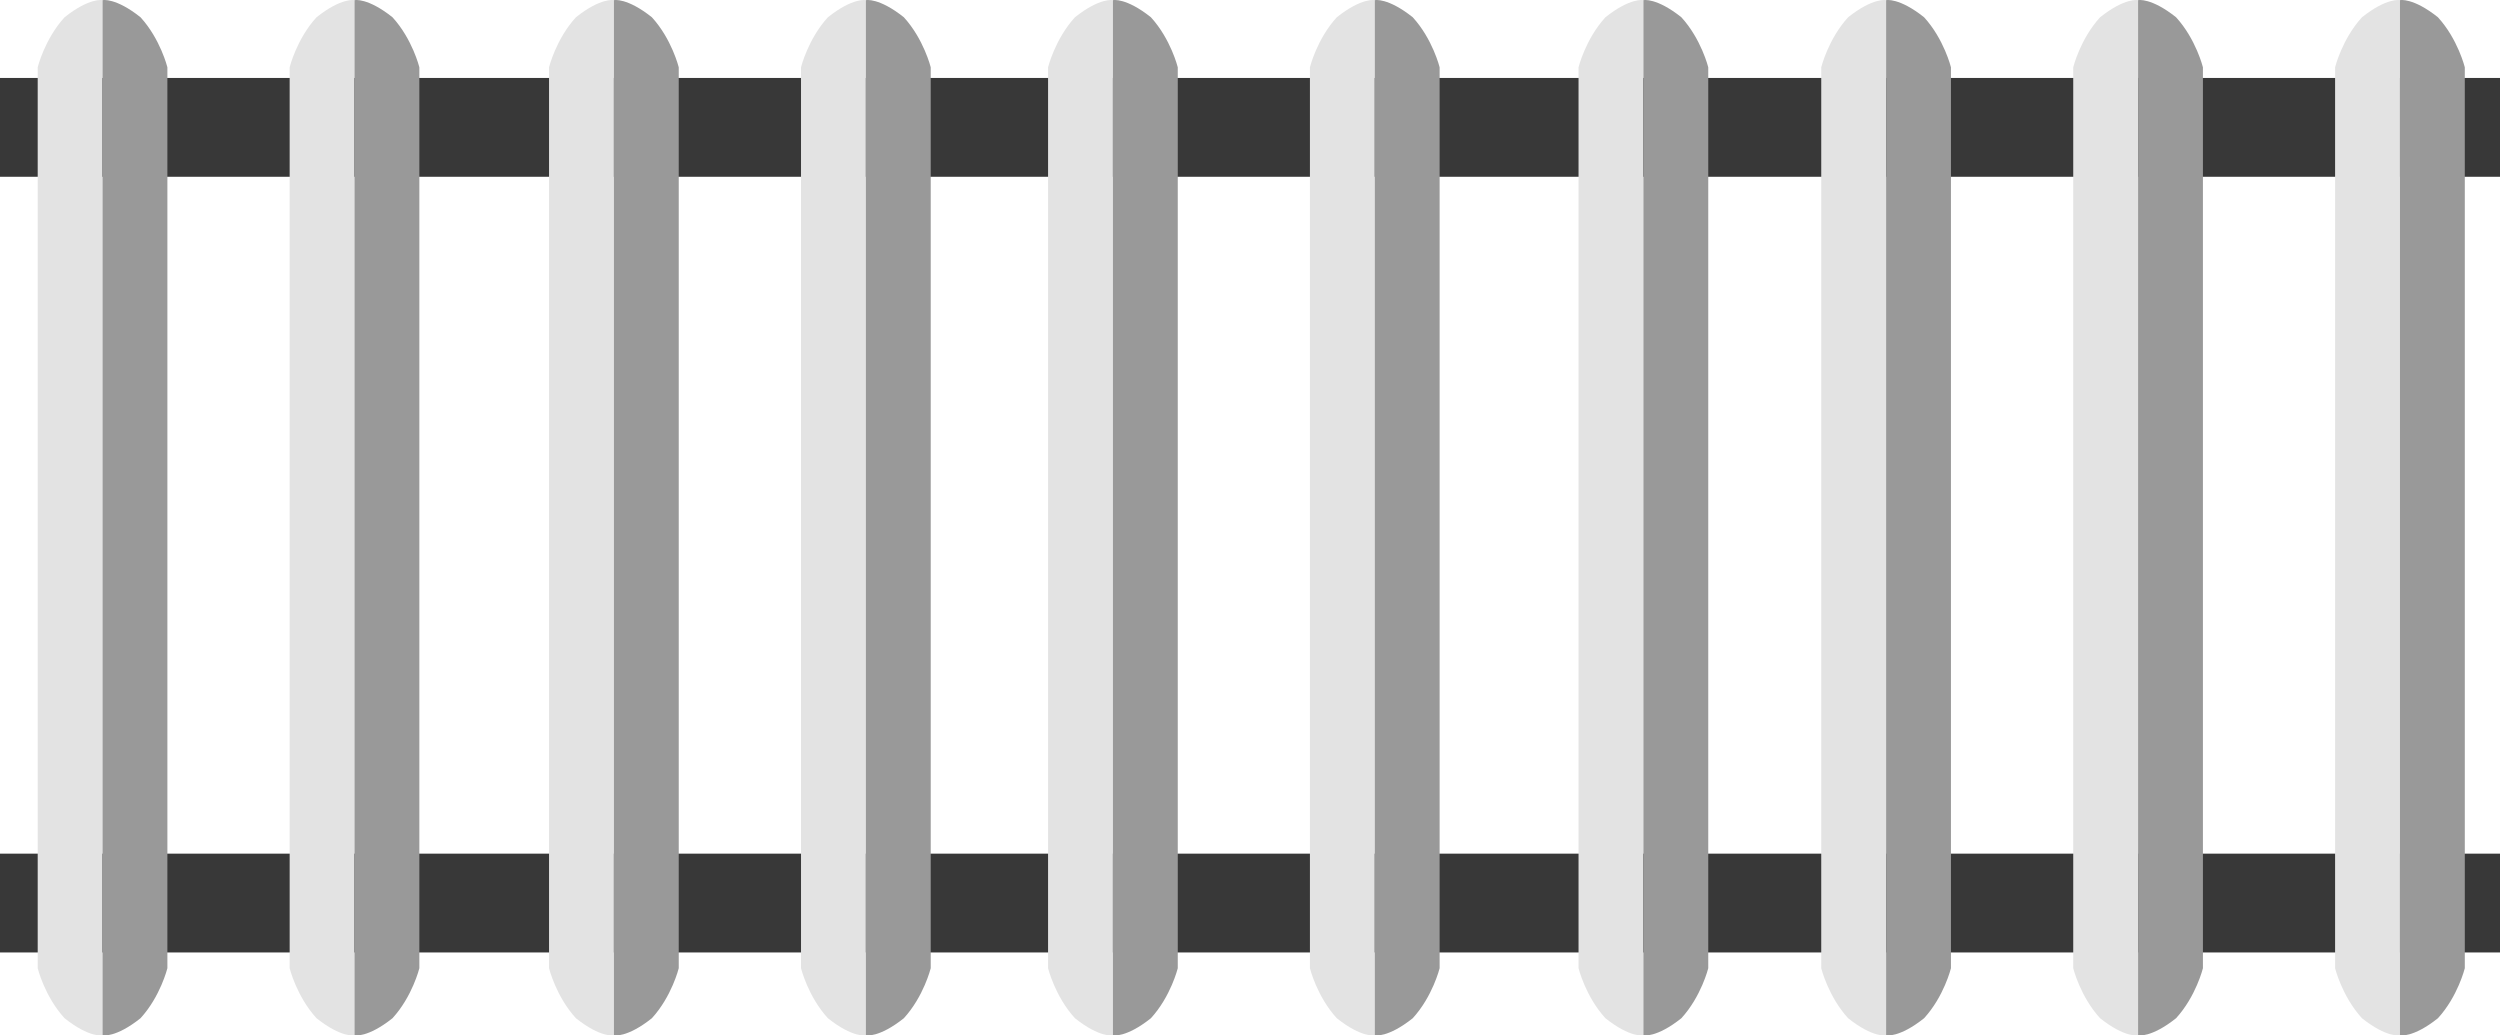 <?xml version="1.0" encoding="utf-8"?>
<!-- Generator: Adobe Illustrator 16.0.0, SVG Export Plug-In . SVG Version: 6.00 Build 0)  -->
<!DOCTYPE svg PUBLIC "-//W3C//DTD SVG 1.1//EN" "http://www.w3.org/Graphics/SVG/1.1/DTD/svg11.dtd">
<svg version="1.1" id="Layer_1" xmlns="http://www.w3.org/2000/svg" xmlns:xlink="http://www.w3.org/1999/xlink" x="0px" y="0px"
	 width="353.658px" height="146.484px" viewBox="0 0 353.658 146.484" enable-background="new 0 0 353.658 146.484"
	 xml:space="preserve">
<g>
	<rect y="11.028" fill="#383838" width="353.658" height="13.979"/>
	<rect y="120.76" fill="#383838" width="353.658" height="13.977"/>
	<path fill="#E3E3E3" d="M9.133,2.443c-2.818,3.083-3.8,7.077-3.8,7.077v54.295V82.67v54.297c0,0,0.981,3.994,3.8,7.074
		c3.538,2.816,5.373,2.424,5.373,2.424V82.67V63.815V0.019C14.506,0.019,12.671-0.374,9.133,2.443z"/>
	<path fill="#999999" d="M19.878,2.443c2.818,3.083,3.801,7.077,3.801,7.077v54.295V82.67v54.297c0,0-0.982,3.994-3.801,7.074
		c-3.538,2.816-5.372,2.424-5.372,2.424V82.67V63.815V0.019C14.506,0.019,16.34-0.374,19.878,2.443z"/>
	<path fill="#E3E3E3" d="M44.776,2.443c-2.817,3.083-3.8,7.077-3.8,7.077v54.295V82.67v54.297c0,0,0.982,3.994,3.8,7.074
		c3.54,2.816,5.375,2.424,5.375,2.424V82.67V63.815V0.019C50.151,0.019,48.316-0.374,44.776,2.443z"/>
	<path fill="#999999" d="M55.524,2.443c2.817,3.083,3.8,7.077,3.8,7.077v54.295V82.67v54.297c0,0-0.982,3.994-3.8,7.074
		c-3.539,2.816-5.373,2.424-5.373,2.424V82.67V63.815V0.019C50.151,0.019,51.985-0.374,55.524,2.443z"/>
	<path fill="#E3E3E3" d="M81.472,2.443c-2.818,3.083-3.803,7.077-3.803,7.077v54.295V82.67v54.297c0,0,0.984,3.994,3.803,7.074
		c3.538,2.816,5.372,2.424,5.372,2.424V82.67V63.815V0.019C86.844,0.019,85.01-0.374,81.472,2.443z"/>
	<path fill="#999999" d="M92.217,2.443c2.818,3.083,3.8,7.077,3.8,7.077v54.295V82.67v54.297c0,0-0.981,3.994-3.8,7.074
		c-3.538,2.816-5.373,2.424-5.373,2.424V82.67V63.815V0.019C86.844,0.019,88.679-0.374,92.217,2.443z"/>
	<path fill="#E3E3E3" d="M117.115,2.443c-2.816,3.083-3.801,7.077-3.801,7.077v54.295V82.67v54.297c0,0,0.984,3.994,3.801,7.074
		c3.538,2.816,5.373,2.424,5.373,2.424V82.67V63.815V0.019C122.488,0.019,120.653-0.374,117.115,2.443z"/>
	<path fill="#999999" d="M127.861,2.443c2.817,3.083,3.802,7.077,3.802,7.077v54.295V82.67v54.297c0,0-0.984,3.994-3.802,7.074
		c-3.537,2.816-5.373,2.424-5.373,2.424V82.67V63.815V0.019C122.488,0.019,124.324-0.374,127.861,2.443z"/>
	<path fill="#E3E3E3" d="M152.065,2.443c-2.817,3.083-3.802,7.077-3.802,7.077v54.295V82.67v54.297c0,0,0.984,3.994,3.802,7.074
		c3.538,2.816,5.372,2.424,5.372,2.424V82.67V63.815V0.019C157.438,0.019,155.604-0.374,152.065,2.443z"/>
	<path fill="#999999" d="M162.811,2.443c2.817,3.083,3.8,7.077,3.8,7.077v54.295V82.67v54.297c0,0-0.982,3.994-3.8,7.074
		c-3.537,2.816-5.373,2.424-5.373,2.424V82.67V63.815V0.019C157.438,0.019,159.273-0.374,162.811,2.443z"/>
	<path fill="#E3E3E3" d="M189.107,2.443c-2.818,3.083-3.8,7.077-3.8,7.077v54.295V82.67v54.297c0,0,0.981,3.994,3.8,7.074
		c3.539,2.816,5.372,2.424,5.372,2.424V82.67V63.815V0.019C194.479,0.019,192.646-0.374,189.107,2.443z"/>
	<path fill="#999999" d="M199.852,2.443c2.817,3.083,3.802,7.077,3.802,7.077v54.295V82.67v54.297c0,0-0.984,3.994-3.802,7.074
		c-3.538,2.816-5.372,2.424-5.372,2.424V82.67V63.815V0.019C194.479,0.019,196.313-0.374,199.852,2.443z"/>
	<path fill="#E3E3E3" d="M227.108,2.443c-2.818,3.083-3.803,7.077-3.803,7.077v54.295V82.67v54.297c0,0,0.984,3.994,3.803,7.074
		c3.536,2.816,5.372,2.424,5.372,2.424V82.67V63.815V0.019C232.48,0.019,230.645-0.374,227.108,2.443z"/>
	<path fill="#999999" d="M237.852,2.443c2.817,3.083,3.803,7.077,3.803,7.077v54.295V82.67v54.297c0,0-0.985,3.994-3.803,7.074
		c-3.538,2.816-5.371,2.424-5.371,2.424V82.67V63.815V0.019C232.48,0.019,234.313-0.374,237.852,2.443z"/>
	<path fill="#E3E3E3" d="M261.441,2.443c-2.816,3.083-3.802,7.077-3.802,7.077v54.295V82.67v54.297c0,0,0.985,3.994,3.802,7.074
		c3.539,2.816,5.373,2.424,5.373,2.424V82.67V63.815V0.019C266.814,0.019,264.98-0.374,261.441,2.443z"/>
	<path fill="#999999" d="M272.188,2.443c2.818,3.083,3.8,7.077,3.8,7.077v54.295V82.67v54.297c0,0-0.981,3.994-3.8,7.074
		c-3.539,2.816-5.373,2.424-5.373,2.424V82.67V63.815V0.019C266.814,0.019,268.648-0.374,272.188,2.443z"/>
	<path fill="#E3E3E3" d="M297.085,2.443c-2.816,3.083-3.799,7.077-3.799,7.077v54.295V82.67v54.297c0,0,0.982,3.994,3.799,7.074
		c3.539,2.816,5.374,2.424,5.374,2.424V82.67V63.815V0.019C302.459,0.019,300.624-0.374,297.085,2.443z"/>
	<path fill="#999999" d="M307.833,2.443c2.817,3.083,3.8,7.077,3.8,7.077v54.295V82.67v54.297c0,0-0.982,3.994-3.8,7.074
		c-3.539,2.816-5.374,2.424-5.374,2.424V82.67V63.815V0.019C302.459,0.019,304.294-0.374,307.833,2.443z"/>
	<path fill="#E3E3E3" d="M334.131,2.443c-2.815,3.083-3.801,7.077-3.801,7.077v54.295V82.67v54.297c0,0,0.985,3.994,3.801,7.074
		c3.539,2.816,5.375,2.424,5.375,2.424V82.67V63.815V0.019C339.506,0.019,337.67-0.374,334.131,2.443z"/>
	<path fill="#999999" d="M344.877,2.443c2.818,3.083,3.802,7.077,3.802,7.077v54.295V82.67v54.297c0,0-0.983,3.994-3.802,7.074
		c-3.537,2.816-5.371,2.424-5.371,2.424V82.67V63.815V0.019C339.506,0.019,341.34-0.374,344.877,2.443z"/>
</g>
</svg>
